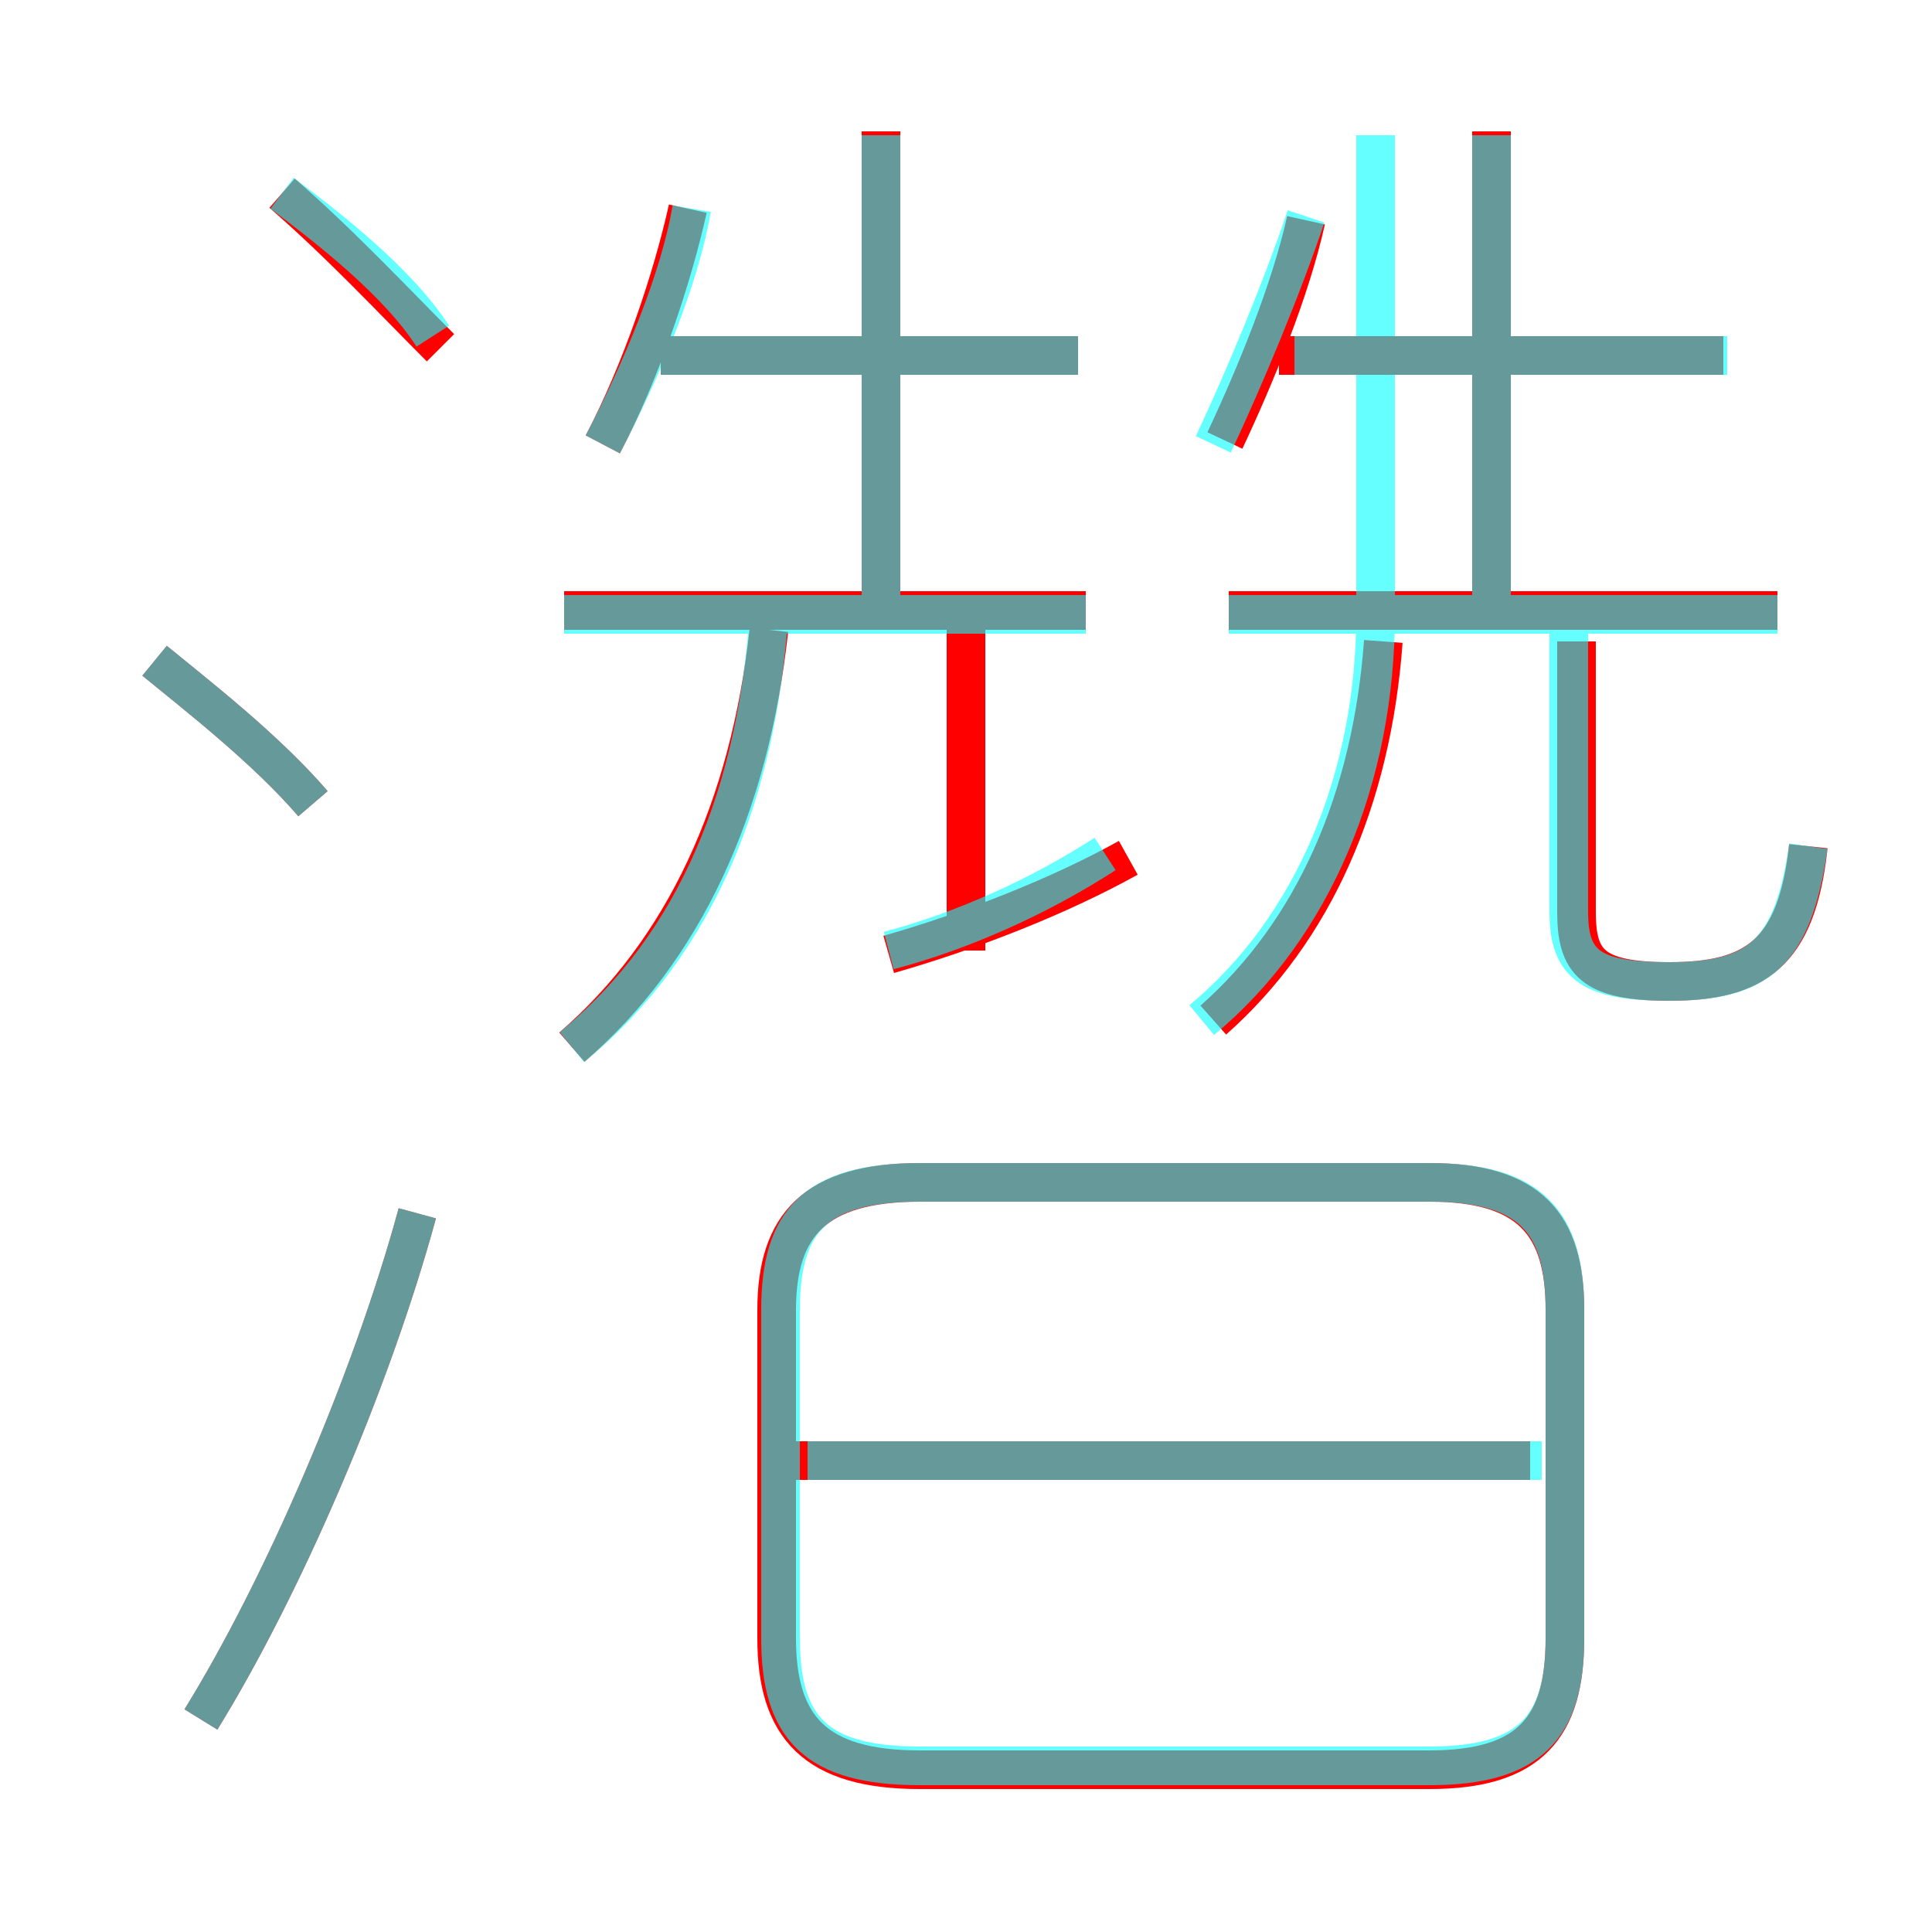 <?xml version='1.0' encoding='utf8'?>
<svg viewBox="0.0 -6.0 50.0 50.0" version="1.1" xmlns="http://www.w3.org/2000/svg">
<rect x="0.0" y="-6.0" width="50.0" height="50.0" fill="#333333" stroke="none"/>
<rect x="-1000" y="-1000" width="2000" height="2000" stroke="white" fill="white"/>
<g style="fill:none;stroke:rgba(255, 0, 0, 1);  stroke-width:1"><path d="M 23.8 1.8 L 37.0 1.8 C 39.6 1.8 40.5 0.7 40.5 -1.6 L 40.5 -10.1 C 40.5 -12.3 39.6 -13.4 37.0 -13.4 L 23.8 -13.4 C 21.1 -13.4 20.1 -12.3 20.1 -10.1 L 20.1 -1.6 C 20.1 0.7 21.1 1.8 23.8 1.8 Z M 5.2 0.5 C 7.3 -2.9 9.6 -8.2 10.8 -12.6 M 8.1 -23.2 C 6.9 -24.6 5.1 -26.0 4.0 -26.9 M 39.6 -6.2 L 20.6 -6.2 M 14.8 -16.9 C 17.7 -19.4 19.4 -23.1 19.9 -27.7 M 23.0 -19.3 C 25.1 -19.9 27.4 -20.8 29.2 -21.8 M 25.0 -19.4 L 25.0 -27.7 M 28.1 -28.2 L 14.6 -28.2 M 15.6 -32.5 C 16.6 -34.4 17.4 -36.8 17.8 -38.6 M 31.4 -17.6 C 34.0 -19.9 35.5 -23.3 35.8 -27.4 M 27.9 -34.8 L 17.1 -34.8 M 22.8 -28.6 L 22.8 -40.6 M 46.8 -22.1 C 46.5 -19.3 45.4 -18.6 43.2 -18.6 C 41.2 -18.6 40.8 -19.1 40.8 -20.4 L 40.8 -27.4 M 46.0 -28.2 L 31.8 -28.2 M 31.7 -32.6 C 32.5 -34.3 33.4 -36.5 33.8 -38.3 M 38.6 -28.6 L 38.6 -40.6 M 44.6 -34.8 L 33.1 -34.8 M 7.3 -39.0 C 8.8 -37.7 10.2 -36.2 11.4 -35.0" transform="translate(0.0 38.0)" />
</g>
<g style="fill:none;stroke:rgba(0, 255, 255, 0.6);  stroke-width:1">
<path d="M 23.8 1.7 L 37.0 1.7 C 39.6 1.7 40.5 0.7 40.5 -1.6 L 40.5 -10.1 C 40.5 -12.4 39.6 -13.4 37.0 -13.4 L 23.8 -13.4 C 21.1 -13.4 20.2 -12.4 20.2 -10.1 L 20.2 -1.6 C 20.2 0.7 21.1 1.7 23.8 1.7 Z M 5.2 0.5 C 7.3 -2.9 9.6 -8.2 10.8 -12.6 M 8.1 -23.2 C 6.9 -24.6 5.1 -26.0 4.0 -26.9 M 39.9 -6.2 L 20.9 -6.2 M 14.8 -16.9 C 18.1 -19.6 19.6 -23.6 19.9 -28.1 M 11.2 -35.3 C 10.3 -36.7 8.5 -38.1 7.3 -39.0 M 23.0 -19.4 C 24.9 -19.9 26.9 -20.8 28.6 -21.9 M 28.1 -28.1 L 14.6 -28.1 M 15.6 -32.5 C 16.6 -34.4 17.6 -36.8 17.9 -38.6 M 22.8 -28.1 L 22.8 -40.5 M 27.9 -34.8 L 17.1 -34.8 M 31.4 -32.5 C 32.2 -34.2 33.2 -36.6 33.8 -38.4 M 31.1 -17.6 C 34.0 -20.0 35.6 -23.9 35.6 -28.1 L 35.6 -40.5 M 46.8 -22.1 C 46.4 -19.3 45.5 -18.6 43.2 -18.6 C 41.2 -18.6 40.6 -19.0 40.6 -20.4 L 40.6 -28.1 M 46.0 -28.1 L 31.8 -28.1 M 38.6 -28.1 L 38.6 -40.5 M 44.7 -34.8 L 33.5 -34.8" transform="translate(0.0 38.0)" />
</g>
</svg>